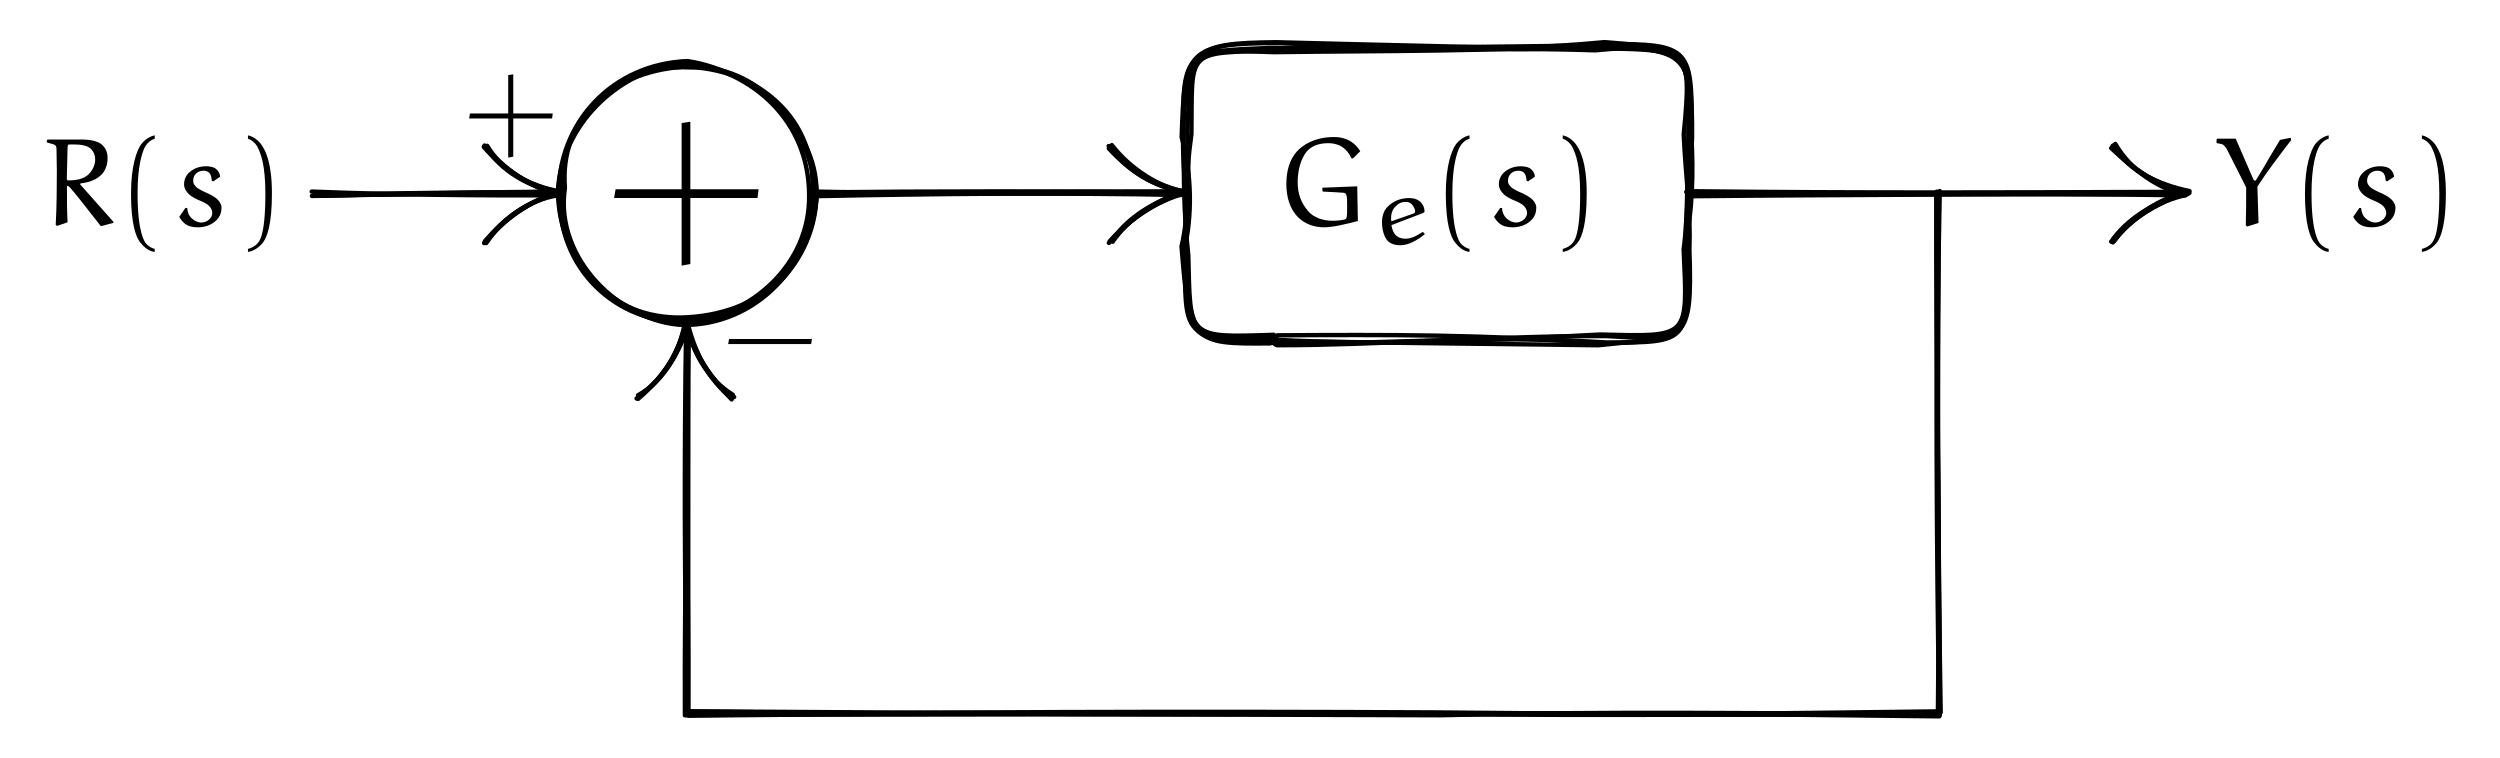 <svg xmlns="http://www.w3.org/2000/svg" xmlns:xlink="http://www.w3.org/1999/xlink" xmlns:inkscape="http://www.inkscape.org/namespaces/inkscape" version="1.1" width="426.509" height="129.396" viewBox="0 0 426.509 129.396">
<defs>
<path id="font_6_7" d="M.046 .236H.356V-.074L.396-.067V.236H.704L.709 .276H.396V.586L.356 .58V.276H.053L.046 .236Z"/>
<path id="font_6_8" d="M.09 .325C.09 .23 .115 .131 .183 .063 .237 .009 .312-.017 .388-.017 .461-.017 .569 .01 .657 .033 .657 .033 .654 .217 .652 .308L.376 .297V.271L.382 .266C.436 .264 .5 .26 .544 .257 .572 .255 .572 .223 .572 .134 .572 .061 .569 .049 .552 .045 .521 .038 .49 .035 .458 .035 .38 .035 .306 .06 .262 .112 .204 .181 .18 .253 .18 .341 .18 .483 .232 .565 .261 .594 .304 .636 .363 .65 .422 .65 .553 .65 .593 .556 .606 .53L.618 .529 .676 .586C.665 .603 .612 .699 .467 .699 .362 .699 .257 .668 .182 .593 .112 .523 .09 .422 .09 .325Z"/>
<path id="font_6_16" d="M.109 .226C.109 .177 .117 .126 .138 .08 .149 .057 .163 .034 .186 .018 .217-.004 .257-.012 .297-.012 .344-.012 .39 .002 .431 .023 .476 .045 .517 .073 .554 .104L.539 .122 .527 .124C.501 .106 .474 .091 .446 .078 .416 .065 .386 .056 .353 .056 .319 .056 .286 .064 .26 .085 .227 .113 .21 .164 .207 .197L.526 .319C.534 .322 .545 .327 .549 .332 .549 .333 .55 .336 .55 .34 .55 .382 .53 .423 .493 .45 .464 .471 .426 .478 .389 .478 .303 .478 .222 .445 .167 .388 .123 .343 .109 .284 .109 .226M.203 .26C.203 .309 .21 .354 .255 .396 .279 .422 .312 .438 .35 .438 .371 .438 .386 .435 .399 .428 .426 .412 .445 .379 .451 .354 .452 .351 .453 .347 .453 .344 .453 .328 .445 .32 .438 .318L.21 .238 .205 .242C.204 .248 .203 .254 .203 .26Z"/>
<path id="font_6_2" d="M.113 .25C.113 .008 .152-.09 .183-.133 .211-.17 .253-.208 .301-.212V-.188C.281-.184 .251-.168 .234-.148 .22-.132 .165-.058 .165 .25 .165 .462 .198 .566 .22 .613 .236 .647 .269 .677 .301 .685V.712C.26 .705 .216 .673 .191 .638 .16 .592 .113 .475 .113 .25Z"/>
<path id="font_6_3" d="M.052 .066C.062 .047 .076 .03 .092 .016 .121-.01 .161-.017 .199-.017 .256-.017 .312 .002 .351 .044 .375 .069 .387 .103 .387 .138 .387 .163 .373 .186 .355 .204 .341 .219 .304 .241 .272 .255 .243 .267 .2 .289 .188 .301 .173 .317 .162 .329 .162 .351 .162 .373 .169 .394 .185 .409 .2 .424 .222 .432 .244 .432 .264 .432 .285 .425 .296 .407 .306 .391 .308 .372 .309 .354L.321 .347 .376 .384C.375 .406 .364 .427 .348 .442 .325 .463 .293 .467 .263 .467 .214 .467 .167 .451 .131 .418 .104 .394 .09 .359 .09 .324 .09 .292 .108 .264 .131 .243 .154 .223 .184 .208 .215 .195 .241 .184 .269 .172 .288 .153 .303 .138 .314 .118 .314 .097 .314 .079 .305 .062 .293 .049 .278 .033 .251 .021 .229 .021 .199 .021 .172 .034 .15 .055 .127 .076 .117 .106 .115 .136L.101 .137 .052 .066Z"/>
<path id="font_6_4" d="M.086-.188V-.212C.134-.206 .179-.172 .207-.135 .238-.092 .276 .008 .276 .25 .276 .501 .224 .592 .193 .638 .168 .673 .127 .705 .086 .712V.685C.118 .676 .149 .647 .165 .613 .187 .566 .224 .482 .224 .25 .224-.099 .172-.132 .158-.148 .141-.168 .106-.184 .086-.188Z"/>
<path id="font_6_9" d="M.046 .23H.704L.71 .27H.053L.046 .23Z"/>
<path id="font_6_5" d="M.054 .656C.055 .656 .09 .646 .108 .641 .121 .637 .131 .625 .131 .611 .132 .554 .134 .454 .134 .439 .134 .294 .133 .148 .125 .003L.136-.006 .219 .023C.214 .119 .214 .216 .214 .312 .22 .312 .229 .308 .234 .303 .263 .274 .39 .111 .483-.008L.582 .018V.027L.319 .323 .321 .331C.404 .34 .485 .373 .517 .443 .532 .477 .536 .491 .536 .539 .536 .574 .522 .608 .497 .633 .48 .651 .457 .66 .433 .667 .401 .676 .367 .679 .333 .679L.061 .679 .055 .673 .054 .656M.213 .37C.213 .375 .217 .55 .219 .614 .22 .633 .223 .64 .231 .64H.271C.298 .64 .326 .638 .353 .631 .372 .626 .391 .618 .405 .604 .426 .583 .438 .553 .438 .523 .438 .478 .418 .436 .387 .405 .354 .371 .306 .36 .26 .356 .248 .355 .235 .355 .222 .355 .215 .355 .213 .364 .213 .37V.37Z"/>
<path id="font_6_6" d="M.023 .651C.037 .649 .05 .646 .063 .643 .072 .641 .08 .635 .086 .628 .096 .618 .103 .606 .109 .594L.258 .299C.258 .199 .258 .098 .255-.002L.266-.011 .356 .018 .347 .306C.43 .434 .504 .53 .615 .675L.611 .693 .526 .676C.49 .619 .406 .474 .398 .46 .385 .437 .342 .367 .339 .362 .336 .357 .332 .353 .328 .353 .322 .353 .317 .359 .316 .361L.175 .686H.03L.023 .679V.651Z"/>
</defs>
<use data-text="+" xlink:href="#font_6_7" transform="matrix(37.185,0,0,-37.185,103.051,42.556)"/>
<use data-text="G" xlink:href="#font_6_8" transform="matrix(21.519,0,0,-21.519,217.517,38.416)"/>
<use data-text="e" xlink:href="#font_6_16" transform="matrix(16.438,0,0,-16.438,233.984,41.645)"/>
<use data-text="(" xlink:href="#font_6_2" transform="matrix(21.519,0,0,-21.519,244.227,38.416)"/>
<use data-text="s" xlink:href="#font_6_3" transform="matrix(21.519,0,0,-21.519,253.772,38.416)"/>
<use data-text=")" xlink:href="#font_6_4" transform="matrix(21.519,0,0,-21.519,264.759,38.416)"/>
<path transform="matrix(1,0,0,-1,117.091,33.035)" stroke-width=".75" stroke-linecap="round" stroke-linejoin="round" fill="none" stroke="#000000" d="M101.015-25.429C100.667-25.684 100.442-25.612 101.321-25.167 119.682-25.47 137.201-25.611 155.572-25.867 171.754-24.086 170.629-25.678 170.588-10.91 170.632-3.468 170.96 3.31 170.963 9.976 171.479 24.558 170.372 25.884 155.072 24.452 138.42 24.98 119.607 25.313 100.683 25.829 86.115 25.678 85.419 24.651 84.731 9.887 84.657 3.816 85.723-2.428 85.034-9.812 85.791-25.344 84.756-25.206 101.015-25.429Z"/>
<path transform="matrix(1,0,0,-1,117.091,33.035)" stroke-width=".75" stroke-linecap="round" stroke-linejoin="round" fill="none" stroke="#000000" d="M22.204 .376C22.231 10.999 11.826 20.834 .229 22.609-12.595 22.167-22.017 12.084-21.785-.513-21.109-12.447-12.879-21.267-.937-21.14 12.851-20.814 21.758-12.245 22.204 .376Z"/>
<path transform="matrix(1,0,0,-1,117.091,33.035)" stroke-width=".75" stroke-linecap="round" stroke-linejoin="round" fill="none" stroke="#000000" d="M-63.685-.361C-49.484-.097-35.779 .366-21.697 .14"/>
<path transform="matrix(1,0,0,-1,117.091,33.035)" stroke-width=".75" stroke-linecap="round" stroke-linejoin="round" fill="none" stroke="#000000" d="M-34.497-8.442C-31.112-4.418-26.934-1.4-21.61 .409-26.648 1.204-31.325 3.746-33.973 8.157"/>
<path transform="matrix(1,0,0,-1,117.091,33.035)" stroke-width=".75" stroke-linecap="round" stroke-linejoin="round" fill="none" stroke="#000000" d="M21.886-.432C42.992 .008 63.567 .151 84.947-.098"/>
<path transform="matrix(1,0,0,-1,117.091,33.035)" stroke-width=".75" stroke-linecap="round" stroke-linejoin="round" fill="none" stroke="#000000" d="M72.724-8.201C75.468-4.319 79.615-1.32 84.796 .077 80.442 1.4 75.688 3.651 72.463 8.112"/>
<path transform="matrix(1,0,0,-1,117.091,33.035)" stroke-width=".75" stroke-linecap="round" stroke-linejoin="round" fill="none" stroke="#000000" d="M170.887 .415C199.379 .092 227.483 .196 255.794 .308"/>
<path transform="matrix(1,0,0,-1,117.091,33.035)" stroke-width=".75" stroke-linecap="round" stroke-linejoin="round" fill="none" stroke="#000000" d="M243.383-8.269C246.478-4.259 251.474-.928 256.442 .435 250.976 1.571 246.25 3.914 243.544 7.891"/>
<path transform="matrix(1,0,0,-1,117.091,33.035)" stroke-width=".75" stroke-linecap="round" stroke-linejoin="round" fill="none" stroke="#000000" d="M213.334 .334C213.266-29.345 213.896-59.563 213.52-88.778 184.814-88.689 156.295-88.28 128.584-88.987 85.062-88.879 43.013-88.581 .33-89.057 .349-66.141 .293-44.476 .375-22.023"/>
<path transform="matrix(1,0,0,-1,117.091,33.035)" stroke-width=".75" stroke-linecap="round" stroke-linejoin="round" fill="none" stroke="#000000" d="M7.725-35.111C4.26-31.487 .973-26.854-.132-22.236-1.5-27.474-3.73-31.122-8.22-35.008"/>
<path transform="matrix(1,0,0,-1,117.091,33.035)" stroke-width=".75" stroke-linecap="round" stroke-linejoin="round" fill="none" stroke="#000000" d="M100.443-25.199C100.688-25.526 99.986-25.474 100.753-25.859 118.059-25.882 137.403-24.251 156.903-24.294 170.325-25.078 171.684-25.7 171.13-9.715 171.375-2.441 170.478 2.67 170.157 10.133 171.662 25.272 170.802 24.693 156.593 25.846 137.667 23.976 118.586 25.07 100.866 24.355 84.819 24.097 86.373 24.628 86.169 10.163 85.108 2.682 85.212-3.805 85.203-9.397 84.831-25.314 84.877-24.478 100.443-25.199Z"/>
<path transform="matrix(1,0,0,-1,117.091,33.035)" stroke-width=".75" stroke-linecap="round" stroke-linejoin="round" fill="none" stroke="#000000" d="M22.192 .001C20.871 11.784 12.341 22.196 .392 21.55-12.419 22.106-22.083 12.016-21.072 .483-22.288-11.269-12.169-21.63-.737-21.502 12.8-21.952 22.209-11.223 22.192 .001Z"/>
<path transform="matrix(1,0,0,-1,117.091,33.035)" stroke-width=".75" stroke-linecap="round" stroke-linejoin="round" fill="none" stroke="#000000" d="M-63.436-.306C-49.945-.198-36.087 .285-21.799 .22"/>
<path transform="matrix(1,0,0,-1,117.091,33.035)" stroke-width=".75" stroke-linecap="round" stroke-linejoin="round" fill="none" stroke="#000000" d="M-34.13-8.426C-31.248-4.147-26.941-1.349-21.707 .11-26.266 .748-31.434 4.427-34.433 8.202"/>
<path transform="matrix(1,0,0,-1,117.091,33.035)" stroke-width=".75" stroke-linecap="round" stroke-linejoin="round" fill="none" stroke="#000000" d="M21.253 .208C43.001 .434 64.2 .45 84.708 .2"/>
<path transform="matrix(1,0,0,-1,117.091,33.035)" stroke-width=".75" stroke-linecap="round" stroke-linejoin="round" fill="none" stroke="#000000" d="M72.088-8.406C75.418-4.313 79.915-1.569 85.029 .327 80.346 1.404 75.764 3.77 72.782 7.68"/>
<path transform="matrix(1,0,0,-1,117.091,33.035)" stroke-width=".75" stroke-linecap="round" stroke-linejoin="round" fill="none" stroke="#000000" d="M171.198-.136C199.055 .172 227.606-.249 256.155-.071"/>
<path transform="matrix(1,0,0,-1,117.091,33.035)" stroke-width=".75" stroke-linecap="round" stroke-linejoin="round" fill="none" stroke="#000000" d="M243.635-8.036C246.505-4.085 250.61-1.171 255.843 .32 251.44 .988 246.526 3.777 243.297 8.081"/>
<path transform="matrix(1,0,0,-1,117.091,33.035)" stroke-width=".75" stroke-linecap="round" stroke-linejoin="round" fill="none" stroke="#000000" d="M213.242 .009C213.176-29.477 213.836-58.825 213.82-89.011 184.812-88.678 156.236-89.15 128.038-88.769 85.595-88.738 43.156-88.619 .315-88.317 .442-66.344-.253-43.852 .028-22.266"/>
<path transform="matrix(1,0,0,-1,117.091,33.035)" stroke-width=".75" stroke-linecap="round" stroke-linejoin="round" fill="none" stroke="#000000" d="M7.758-34.933C3.554-31.554 1.569-26.923-.242-22.092-1.247-27.14-3.576-31.323-8.061-34.617"/>
<path transform="matrix(1,0,0,-1,117.091,33.035)" stroke-width=".75" stroke-linecap="round" stroke-linejoin="round" fill="none" stroke="#000000" d="M100.749-24.764C100.142-25.746 99.572-25.178 100.439-25.637 119.478-25.663 136.634-24.072 156.924-25.388 171.07-25.46 171.395-25.364 170.282-9.495 171.716-2.892 171.802 3.709 171.473 9.855 171.65 24.889 171.522 25.598 156.694 25.51 136.901 24.176 119.877 24.404 100.146 24.137 84.732 24.707 86.347 25.422 85.474 10.792 85.808 3.288 85.701-3.84 84.483-9.017 85.838-25.254 85.521-24.236 100.749-24.764Z"/>
<path transform="matrix(1,0,0,-1,117.091,33.035)" stroke-width=".75" stroke-linecap="round" stroke-linejoin="round" fill="none" stroke="#000000" d="M22.248-.131C21.668 12.394 11.153 22.371-.821 21.739-11.097 22.401-21.738 12.03-21.571 .425-22.224-12.892-11.685-22.288-.168-21.815 12.915-22.131 21.763-11.107 22.248-.131Z"/>
<path transform="matrix(1,0,0,-1,117.091,33.035)" stroke-width=".75" stroke-linecap="round" stroke-linejoin="round" fill="none" stroke="#000000" d="M-63.869-.395C-49.593-.054-36.019-.034-22.05 .103"/>
<path transform="matrix(1,0,0,-1,117.091,33.035)" stroke-width=".75" stroke-linecap="round" stroke-linejoin="round" fill="none" stroke="#000000" d="M-34.342-8.103C-30.751-4.112-26.994-1.06-21.42 .186-26.94 1.463-31.359 3.844-33.907 7.83"/>
<path transform="matrix(1,0,0,-1,117.091,33.035)" stroke-width=".75" stroke-linecap="round" stroke-linejoin="round" fill="none" stroke="#000000" d="M22.05 .087C43.104-.279 63.525 .235 85.188 .346"/>
<path transform="matrix(1,0,0,-1,117.091,33.035)" stroke-width=".75" stroke-linecap="round" stroke-linejoin="round" fill="none" stroke="#000000" d="M72.835-7.75C75.347-3.891 80.304-1.187 84.696 .326 80.087 1.185 75.446 3.591 72.057 8.116"/>
<path transform="matrix(1,0,0,-1,117.091,33.035)" stroke-width=".75" stroke-linecap="round" stroke-linejoin="round" fill="none" stroke="#000000" d="M171.308 .045C199.517-.308 227.341 .209 255.719-.294"/>
<path transform="matrix(1,0,0,-1,117.091,33.035)" stroke-width=".75" stroke-linecap="round" stroke-linejoin="round" fill="none" stroke="#000000" d="M243.426-7.711C246.424-3.705 251.11-1.294 256.022 .297 250.74 1.525 246.933 4.089 243.088 7.766"/>
<path transform="matrix(1,0,0,-1,117.091,33.035)" stroke-width=".75" stroke-linecap="round" stroke-linejoin="round" fill="none" stroke="#000000" d="M213.526 .189C213.139-29.243 213.254-58.899 213.747-89.172 184.671-88.9 156.776-88.332 127.914-88.863 85.645-88.686 42.316-88.89 .239-88.868 .155-66.523-.132-44.447 .432-22.36"/>
<path transform="matrix(1,0,0,-1,117.091,33.035)" stroke-width=".75" stroke-linecap="round" stroke-linejoin="round" fill="none" stroke="#000000" d="M7.939-34.32C3.635-31.662 1.06-27.022 .022-22.355-1.388-27.059-3.994-31.787-8.032-34.454"/>
<path transform="matrix(1,0,0,-1,117.091,33.035)" stroke-width=".75" stroke-linecap="round" stroke-linejoin="round" fill="none" stroke="#000000" d="M99.601-25.548C99.465-25.476 100.567-25.391 101.141-24.962 119.363-25.884 137.245-25.036 155.873-24.035 171.23-24.417 170.831-24.776 170.146-9.541 170.932-3.658 170.69 4.012 170.965 9.27 171.155 24.347 171.533 24.551 156.525 24.766 138.123 24.425 118.2 24.717 101.313 25.695 85.129 25.667 85.003 24.357 84.506 9.627 86.261 3.114 86.321-3.701 84.934-9.701 86.152-25.452 86.224-25.663 99.601-25.548Z"/>
<path transform="matrix(1,0,0,-1,117.091,33.035)" stroke-width=".75" stroke-linecap="round" stroke-linejoin="round" fill="none" stroke="#000000" d="M21.447-.17C22.515 12.627 12.168 21.585-.603 21.64-12.915 20.754-21.658 12.747-20.713 .972-22.565-11.141-11.08-22.02-.479-22.407 11.531-22.453 21.642-12.619 21.447-.17Z"/>
<path transform="matrix(1,0,0,-1,117.091,33.035)" stroke-width=".75" stroke-linecap="round" stroke-linejoin="round" fill="none" stroke="#000000" d="M-63.434-.315C-50.174 .184-35.318 .153-21.586 .361"/>
<path transform="matrix(1,0,0,-1,117.091,33.035)" stroke-width=".75" stroke-linecap="round" stroke-linejoin="round" fill="none" stroke="#000000" d="M-33.903-7.93C-31.021-3.944-26.898-1.161-22.025-.3-26.785 1.328-31.34 4.293-34.544 7.951"/>
<path transform="matrix(1,0,0,-1,117.091,33.035)" stroke-width=".75" stroke-linecap="round" stroke-linejoin="round" fill="none" stroke="#000000" d="M21.344-.11C42.735 .224 63.478 .376 84.926 .369"/>
<path transform="matrix(1,0,0,-1,117.091,33.035)" stroke-width=".75" stroke-linecap="round" stroke-linejoin="round" fill="none" stroke="#000000" d="M72.596-7.964C75.877-4.145 79.966-1.229 85.038 .434 79.654 .92 75.383 4.126 72.082 7.703"/>
<path transform="matrix(1,0,0,-1,117.091,33.035)" stroke-width=".75" stroke-linecap="round" stroke-linejoin="round" fill="none" stroke="#000000" d="M170.588 .294C199.804-.413 227.508 .322 256.431 .119"/>
<path transform="matrix(1,0,0,-1,117.091,33.035)" stroke-width=".75" stroke-linecap="round" stroke-linejoin="round" fill="none" stroke="#000000" d="M243.077-8.182C246.863-3.817 251.441-1.558 255.721 .164 251.082 1.203 246.336 4.286 243.427 8.219"/>
<path transform="matrix(1,0,0,-1,117.091,33.035)" stroke-width=".75" stroke-linecap="round" stroke-linejoin="round" fill="none" stroke="#000000" d="M213.832 .448C213.213-29.622 213.53-58.976 213.996-88.512 185.282-89.049 156.842-88.785 127.794-88.507 85.177-88.299 42.321-88.402-.244-89-.348-66.281 .294-44.104 .197-22.269"/>
<path transform="matrix(1,0,0,-1,117.091,33.035)" stroke-width=".75" stroke-linecap="round" stroke-linejoin="round" fill="none" stroke="#000000" d="M7.651-34.562C3.78-31.562 1.193-27.213 .253-22.432-1.075-26.725-3.616-31.834-8.237-34.397"/>
<path transform="matrix(1,0,0,-1,117.091,33.035)" stroke-width=".75" stroke-linecap="round" stroke-linejoin="round" fill="none" stroke="#000000" d="M100.211-24.084C100.038-25.767 99.766-24.731 100.824-24.172 119.218-24.064 136.903-23.973 155.327-25.546 170.375-25.322 171.048-24.821 170.685-9.61 171.334-2.813 171.023 2.511 171.581 9.361 171.718 24.38 170.11 24.325 156.306 25.292 138.167 25.082 118.199 24.76 99.679 24.862 85.375 24.277 84.517 24.587 84.836 9.999 84.896 2.76 84.804-2.976 85.636-10.488 86.002-24.721 85.293-24.575 100.211-24.084Z"/>
<path transform="matrix(1,0,0,-1,117.091,33.035)" stroke-width=".75" stroke-linecap="round" stroke-linejoin="round" fill="none" stroke="#000000" d="M20.951-.256C20.925 12.343 11.398 21.008-.39 22.519-12.523 20.701-21.165 11.227-21.894 .735-22.013-12.549-11.103-22.03-.318-22.176 11.175-20.905 21.117-12.05 20.951-.256Z"/>
<path transform="matrix(1,0,0,-1,117.091,33.035)" stroke-width=".75" stroke-linecap="round" stroke-linejoin="round" fill="none" stroke="#000000" d="M-63.912 .354C-49.813-.221-35.242-.329-21.512-.292"/>
<path transform="matrix(1,0,0,-1,117.091,33.035)" stroke-width=".75" stroke-linecap="round" stroke-linejoin="round" fill="none" stroke="#000000" d="M-34.399-8.252C-30.888-3.856-27.005-1.491-21.589 .205-26.854 1.01-31.536 3.825-34.412 8.123"/>
<path transform="matrix(1,0,0,-1,117.091,33.035)" stroke-width=".75" stroke-linecap="round" stroke-linejoin="round" fill="none" stroke="#000000" d="M21.969 .352C42.378-.135 63.794 .185 84.974-.228"/>
<path transform="matrix(1,0,0,-1,117.091,33.035)" stroke-width=".75" stroke-linecap="round" stroke-linejoin="round" fill="none" stroke="#000000" d="M72.234-8.13C75.64-4.391 80.253-1.163 85.122 .034 80.485 1.287 75.776 4.17 72.598 8.276"/>
<path transform="matrix(1,0,0,-1,117.091,33.035)" stroke-width=".75" stroke-linecap="round" stroke-linejoin="round" fill="none" stroke="#000000" d="M171.267-.442C199.047-.137 227.734-.253 256.017 .306"/>
<path transform="matrix(1,0,0,-1,117.091,33.035)" stroke-width=".75" stroke-linecap="round" stroke-linejoin="round" fill="none" stroke="#000000" d="M243.347-8.298C246.521-3.78 251.446-1.222 255.792-.249 251.233 .854 246.558 3.756 243.791 8.479"/>
<path transform="matrix(1,0,0,-1,117.091,33.035)" stroke-width=".75" stroke-linecap="round" stroke-linejoin="round" fill="none" stroke="#000000" d="M213.703 .135C213.46-29.584 213.496-59.329 213.863-88.325 185.36-88.666 157.028-89.103 127.867-88.657 85.662-88.897 42.555-88.809 .132-88.354-.33-66.368-.37-44.051-.031-22.397"/>
<path transform="matrix(1,0,0,-1,117.091,33.035)" stroke-width=".75" stroke-linecap="round" stroke-linejoin="round" fill="none" stroke="#000000" d="M8.153-34.698C3.792-31.934 1.515-27.081 .31-22.45-1.128-26.812-4.024-31.731-8.485-34.952"/>
<use data-text="+" xlink:href="#font_6_7" transform="matrix(21.519,0,0,-21.519,79.042,25.292)"/>
<use data-text="&#x2212;" xlink:href="#font_6_9" transform="matrix(21.519,0,0,-21.519,123.241,63.645)"/>
<use data-text="R" xlink:href="#font_6_5" transform="matrix(21.52,0,0,-21.519,6.814,38.416)"/>
<use data-text="(" xlink:href="#font_6_2" transform="matrix(21.52,0,0,-21.519,19.92,38.416)"/>
<use data-text="s" xlink:href="#font_6_3" transform="matrix(21.52,0,0,-21.519,29.465,38.416)"/>
<use data-text=")" xlink:href="#font_6_4" transform="matrix(21.52,0,0,-21.519,40.452,38.416)"/>
<use data-text="Y" xlink:href="#font_6_6" transform="matrix(21.519,0,0,-21.519,377.654,38.416)"/>
<use data-text="(" xlink:href="#font_6_2" transform="matrix(21.519,0,0,-21.519,390.802,38.416)"/>
<use data-text="s" xlink:href="#font_6_3" transform="matrix(21.519,0,0,-21.519,400.347,38.416)"/>
<use data-text=")" xlink:href="#font_6_4" transform="matrix(21.519,0,0,-21.519,411.334,38.416)"/>
</svg>
